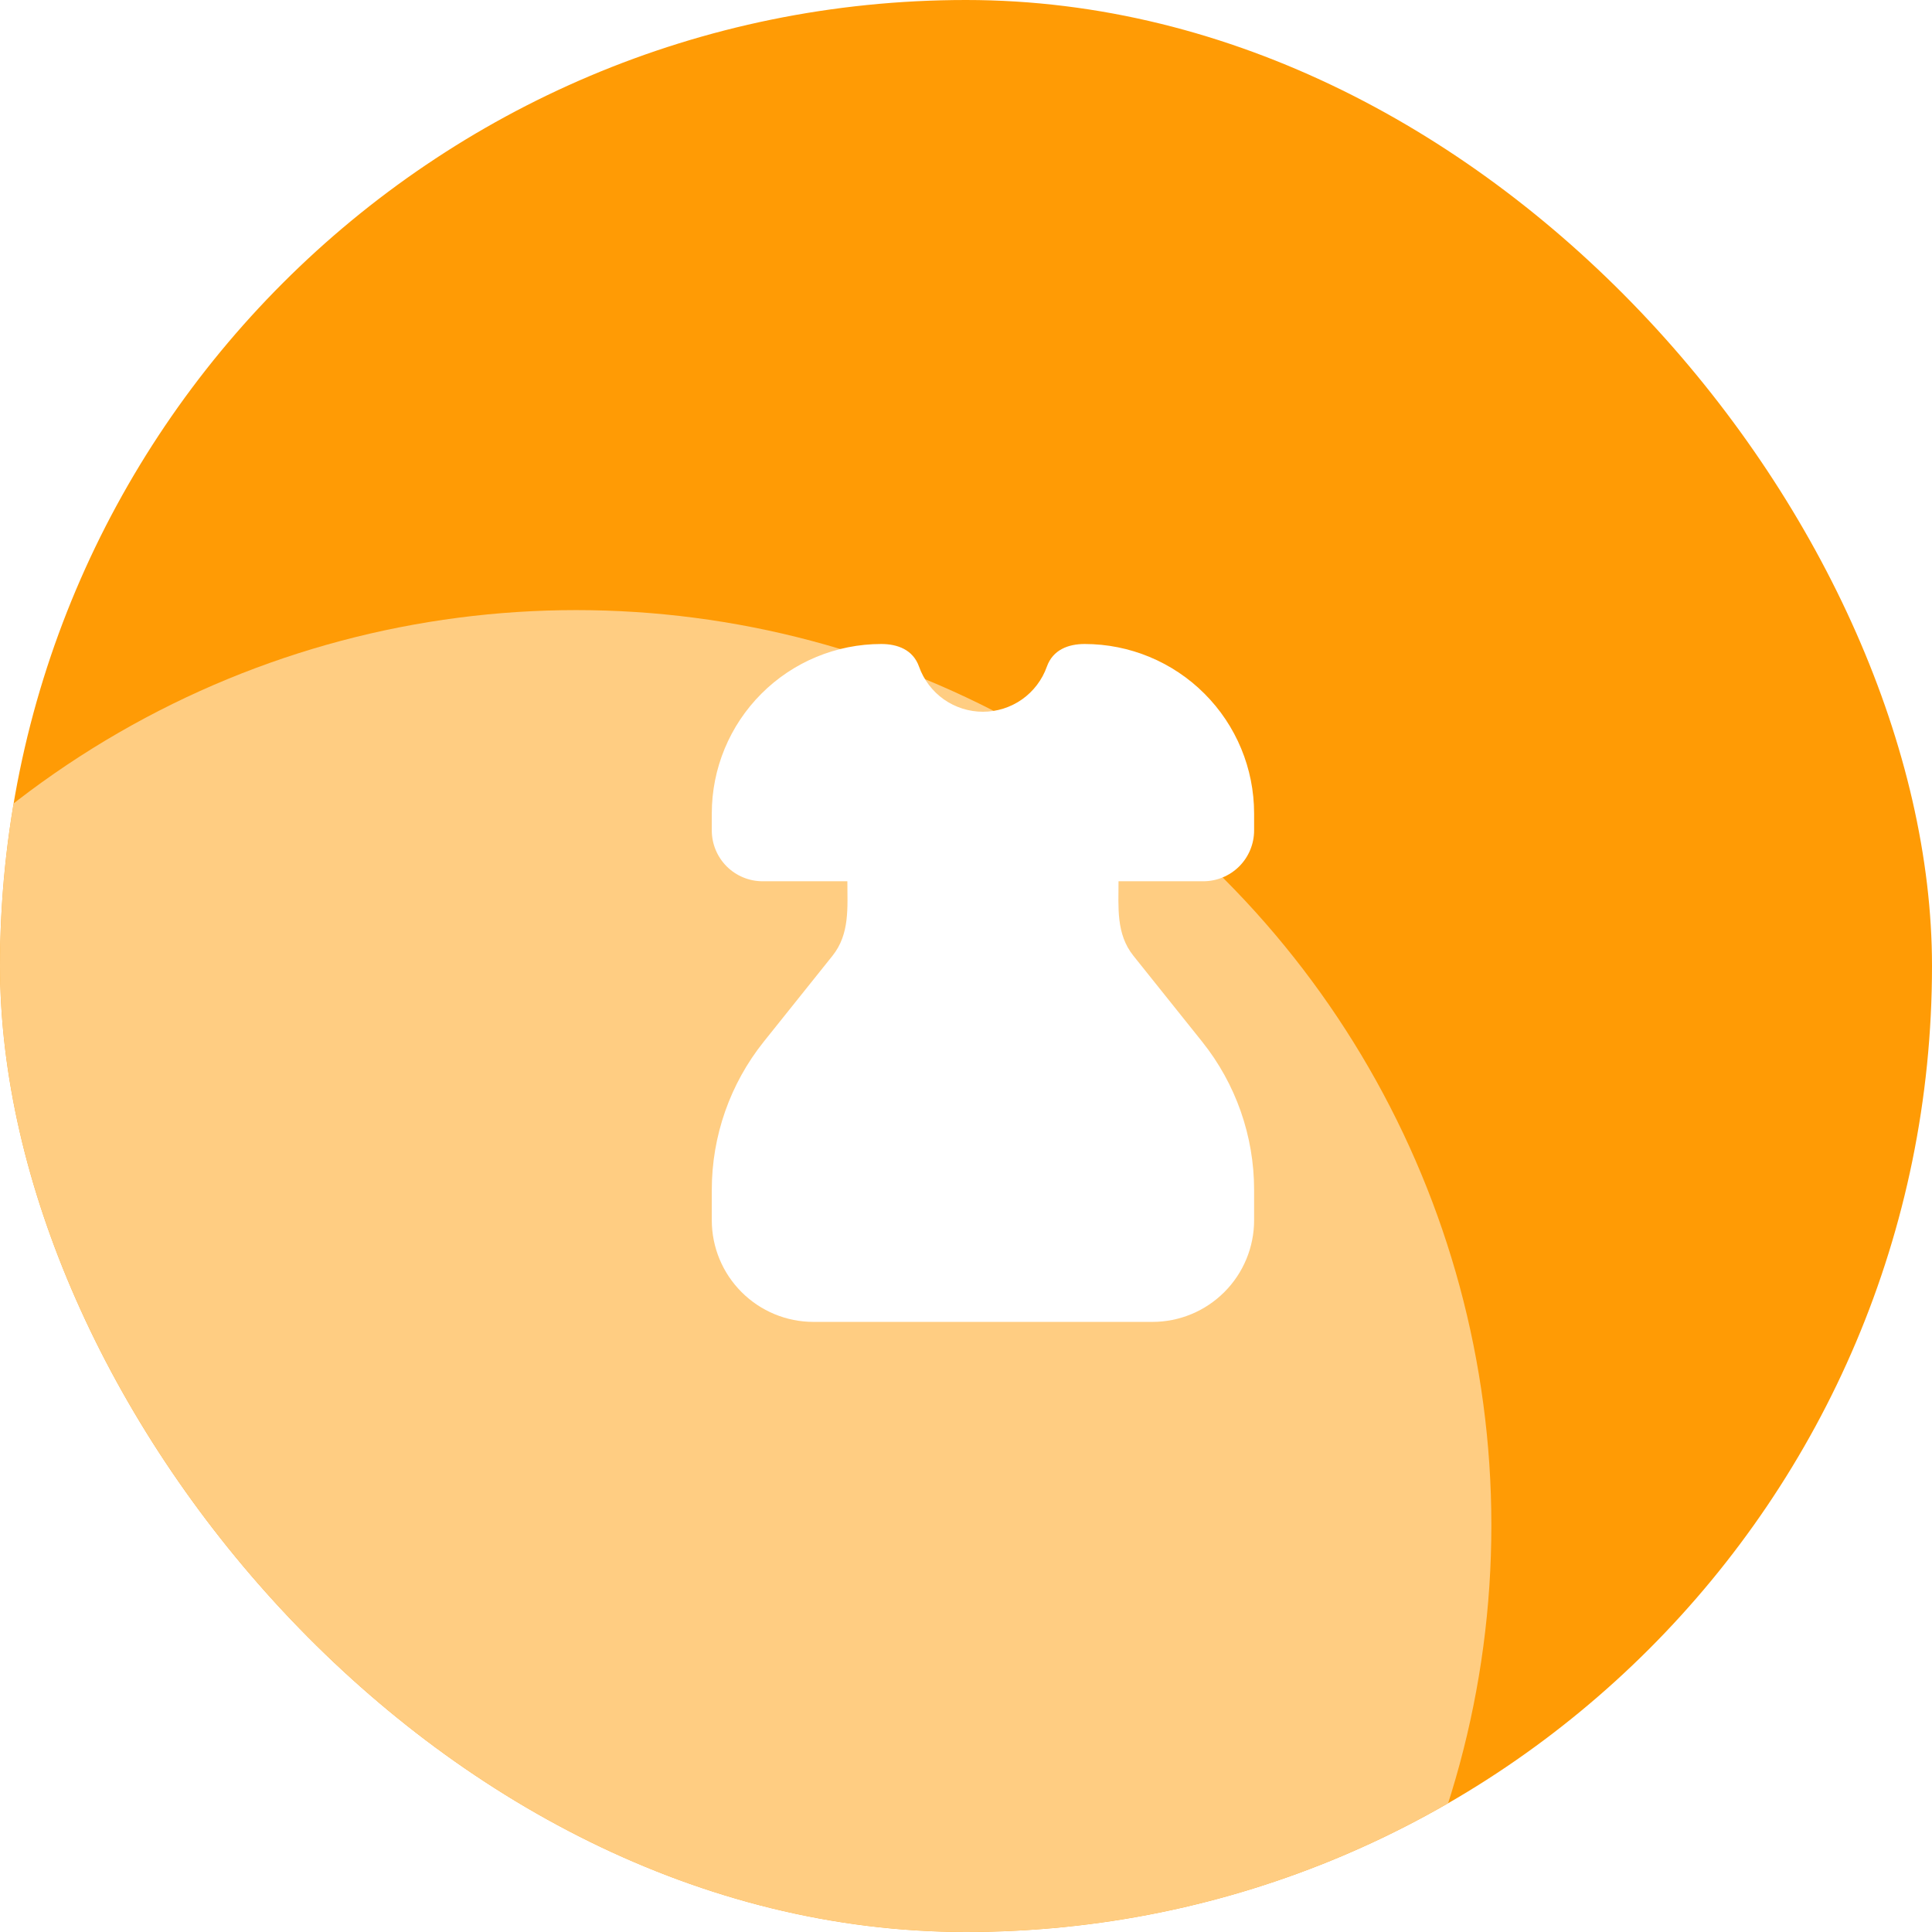 <svg width="57" height="57" viewBox="0 0 57 57" fill="none" xmlns="http://www.w3.org/2000/svg">
<g clip-path="url(#clip0_1018_8112)">
<rect width="57" height="57" rx="28.5" fill="#FF9B05"/>
<g filter="url(#filter0_f_1018_8112)">
<circle cx="17" cy="45" r="27" fill="white" fill-opacity="0.5"/>
</g>
<g clip-path="url(#clip1_1018_8112)">
<path fill-rule="evenodd" clip-rule="evenodd" d="M21 24C21 22.674 21.527 21.402 22.465 20.465C23.402 19.527 24.674 19 26 19C26.482 19 26.938 19.17 27.114 19.667C27.252 20.057 27.508 20.394 27.845 20.633C28.183 20.871 28.587 20.999 29 20.999C29.413 20.999 29.817 20.871 30.155 20.633C30.492 20.394 30.748 20.057 30.886 19.667C31.063 19.17 31.519 19 32 19C33.326 19 34.598 19.527 35.535 20.465C36.473 21.402 37 22.674 37 24V24.5C37 24.898 36.842 25.279 36.561 25.561C36.279 25.842 35.898 26 35.5 26H33C33 26.77 32.924 27.554 33.438 28.197L35.466 30.732C36.459 31.973 37 33.515 37 35.105V36C37 36.796 36.684 37.559 36.121 38.121C35.559 38.684 34.796 39 34 39H24C23.204 39 22.441 38.684 21.879 38.121C21.316 37.559 21 36.796 21 36V35.105C21 33.515 21.541 31.973 22.534 30.732L24.562 28.197C25.076 27.554 25 26.771 25 26H22.5C22.102 26 21.721 25.842 21.439 25.561C21.158 25.279 21 24.898 21 24.5V24Z" fill="white"/>
</g>
<g filter="url(#filter1_f_1018_8112)">
<rect x="-7.302" y="-50" width="8" height="67.876" transform="rotate(32.729 -7.302 -50)" fill="#FAFAFA"/>
</g>
</g>
<defs>
<filter id="filter0_f_1018_8112" x="-42" y="-14" width="118" height="118" filterUnits="userSpaceOnUse" color-interpolation-filters="sRGB">
<feFlood flood-opacity="0" result="BackgroundImageFix"/>
<feBlend mode="normal" in="SourceGraphic" in2="BackgroundImageFix" result="shape"/>
<feGaussianBlur stdDeviation="16" result="effect1_foregroundBlur_1018_8112"/>
</filter>
<filter id="filter1_f_1018_8112" x="-56" y="-62" width="67.428" height="85.425" filterUnits="userSpaceOnUse" color-interpolation-filters="sRGB">
<feFlood flood-opacity="0" result="BackgroundImageFix"/>
<feBlend mode="normal" in="SourceGraphic" in2="BackgroundImageFix" result="shape"/>
<feGaussianBlur stdDeviation="6" result="effect1_foregroundBlur_1018_8112"/>
</filter>
<clipPath id="clip0_1018_8112">
<rect width="57" height="57" rx="28.5" fill="white"/>
</clipPath>
<clipPath id="clip1_1018_8112">
<rect width="24" height="24" fill="white" transform="translate(17 17)"/>
</clipPath>
</defs>
</svg>
